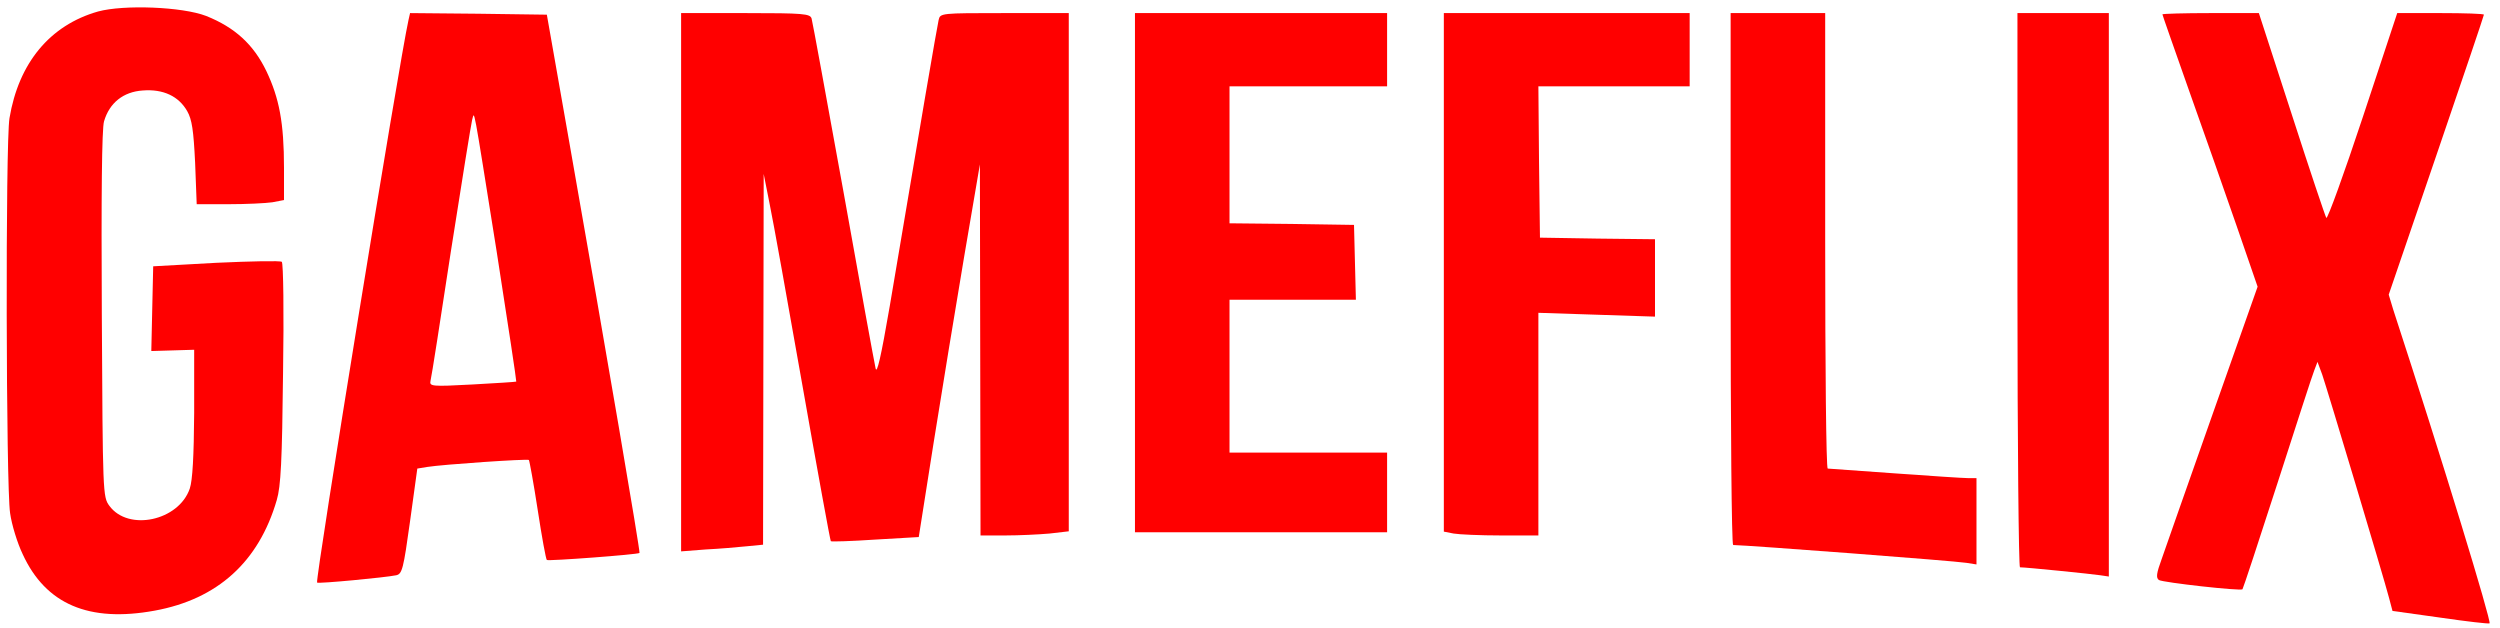 <svg width="187" height="47" viewBox="0 0 187 47" fill="none" xmlns="http://www.w3.org/2000/svg">
<path d="M7.334 0.86C3.727 1.884 1.393 4.72 0.709 8.841C0.402 10.676 0.45 36.454 0.756 38.384C0.874 39.242 1.298 40.624 1.699 41.458C3.42 45.198 6.65 46.58 11.577 45.675C16.268 44.817 19.357 42.029 20.701 37.407C21.007 36.383 21.101 34.477 21.172 27.925C21.243 23.422 21.196 19.682 21.078 19.586C20.983 19.491 18.767 19.539 16.174 19.658L11.459 19.92L11.388 23.088L11.318 26.257L12.921 26.21L14.524 26.162V30.903C14.5 34.119 14.406 35.93 14.194 36.55C13.369 38.956 9.597 39.766 8.182 37.836C7.687 37.169 7.687 36.931 7.616 23.541C7.569 14.631 7.616 9.627 7.781 9.079C8.182 7.698 9.22 6.864 10.681 6.768C12.213 6.649 13.369 7.197 14.005 8.317C14.359 8.937 14.477 9.747 14.595 12.177L14.713 15.274H17.094C18.414 15.274 19.875 15.203 20.37 15.131L21.243 14.964V12.558C21.243 9.199 20.889 7.34 19.923 5.315C18.956 3.314 17.565 2.051 15.42 1.193C13.628 0.503 9.267 0.336 7.334 0.86Z" fill="#FF0000"/>
<path d="M30.555 1.503C29.871 4.553 23.553 43.411 23.718 43.578C23.812 43.673 28.834 43.197 29.635 43.03C30.083 42.935 30.178 42.553 30.673 38.98L31.215 35.049L31.946 34.929C33.124 34.739 39.443 34.31 39.56 34.405C39.608 34.477 39.914 36.145 40.221 38.146C40.527 40.147 40.834 41.839 40.904 41.886C40.999 41.982 47.694 41.481 47.835 41.362C47.906 41.291 45.383 26.519 42.602 10.747L40.904 1.098L35.788 1.027L30.673 0.979L30.555 1.503ZM37.156 18.848C37.981 24.137 38.641 28.497 38.617 28.544C38.57 28.568 37.109 28.663 35.341 28.759C32.252 28.926 32.111 28.902 32.205 28.473C32.276 28.235 32.959 23.827 33.737 18.729C34.539 13.606 35.246 9.222 35.317 8.96C35.506 8.365 35.317 7.316 37.156 18.848Z" fill="#FF0000"/>
<path d="M50.947 21.111V41.243L52.786 41.1C53.776 41.052 55.167 40.933 55.851 40.862L57.077 40.743L57.1 26.877L57.124 13.011L57.572 15.274C57.831 16.513 58.939 22.683 60.047 28.973C61.155 35.263 62.098 40.433 62.145 40.481C62.193 40.528 63.678 40.481 65.469 40.361L68.723 40.171L69.831 33.143C70.444 29.283 71.481 22.993 72.118 19.205L73.296 12.296L73.32 26.162L73.343 40.052H75.206C76.219 40.052 77.705 39.98 78.506 39.909L79.944 39.742V20.372V0.979H75.135C70.349 0.979 70.326 0.979 70.208 1.503C70.09 2.003 68.841 9.294 66.554 22.898C65.894 26.734 65.587 28.044 65.493 27.544C65.399 27.139 64.314 21.206 63.088 14.321C61.839 7.436 60.778 1.622 60.707 1.384C60.589 1.027 60.141 0.979 55.757 0.979H50.947V21.111Z" fill="#FF0000"/>
<path d="M84.895 20.396V39.813H94.325H103.755V36.835V33.857H97.862H91.968V28.139V22.421H96.683H101.421L101.35 19.61L101.28 16.823L96.635 16.751L91.968 16.703V11.581V6.459H97.862H103.755V3.719V0.979H94.325H84.895V20.396Z" fill="#FF0000"/>
<path d="M107.999 20.372V39.766L108.73 39.909C109.13 39.98 110.733 40.052 112.266 40.052H115.071V31.737V23.398L119.433 23.541L123.794 23.684V20.801V17.895L119.503 17.847L115.189 17.776L115.119 12.105L115.071 6.459H120.729H126.387V3.719V0.979H117.193H107.999V20.372Z" fill="#FF0000"/>
<path d="M129.451 20.873C129.451 31.808 129.522 40.767 129.64 40.767C130.819 40.79 146.237 41.958 147.086 42.101L147.841 42.22V38.98V35.763H147.203C146.827 35.763 144.375 35.597 141.711 35.406C139.047 35.215 136.807 35.049 136.713 35.049C136.595 35.049 136.524 27.377 136.524 18.014V0.979H132.988H129.451V20.873Z" fill="#FF0000"/>
<path d="M150.905 21.707C150.905 33.095 150.999 42.434 151.093 42.434C151.542 42.434 156.492 42.935 157.105 43.03L157.741 43.125V22.064V0.979H154.323H150.905V21.707Z" fill="#FF0000"/>
<path d="M161.749 1.074C161.749 1.122 162.645 3.671 163.73 6.745C164.814 9.794 166.417 14.345 167.29 16.87L168.869 21.445L165.521 30.927C163.683 36.145 161.962 41.029 161.702 41.791C161.302 42.887 161.254 43.221 161.49 43.387C161.82 43.578 167.596 44.221 167.737 44.078C167.785 44.031 168.963 40.457 170.354 36.145C171.745 31.832 172.971 28.02 173.113 27.687L173.348 27.067L173.702 28.02C174.056 29.045 178.275 43.101 178.7 44.721L178.959 45.698L182.543 46.199C184.499 46.484 186.15 46.675 186.22 46.627C186.362 46.461 182.732 34.548 179.006 23.136L178.676 22.04L182.237 11.629C184.193 5.911 185.796 1.17 185.796 1.098C185.796 1.027 184.335 0.979 182.566 0.979H179.313L176.743 8.746C175.329 13.011 174.103 16.394 174.009 16.298C173.938 16.203 172.759 12.701 171.415 8.531L168.963 0.979H165.356C163.377 0.979 161.749 1.027 161.749 1.074Z" fill="#FF0000"/>
</svg>
